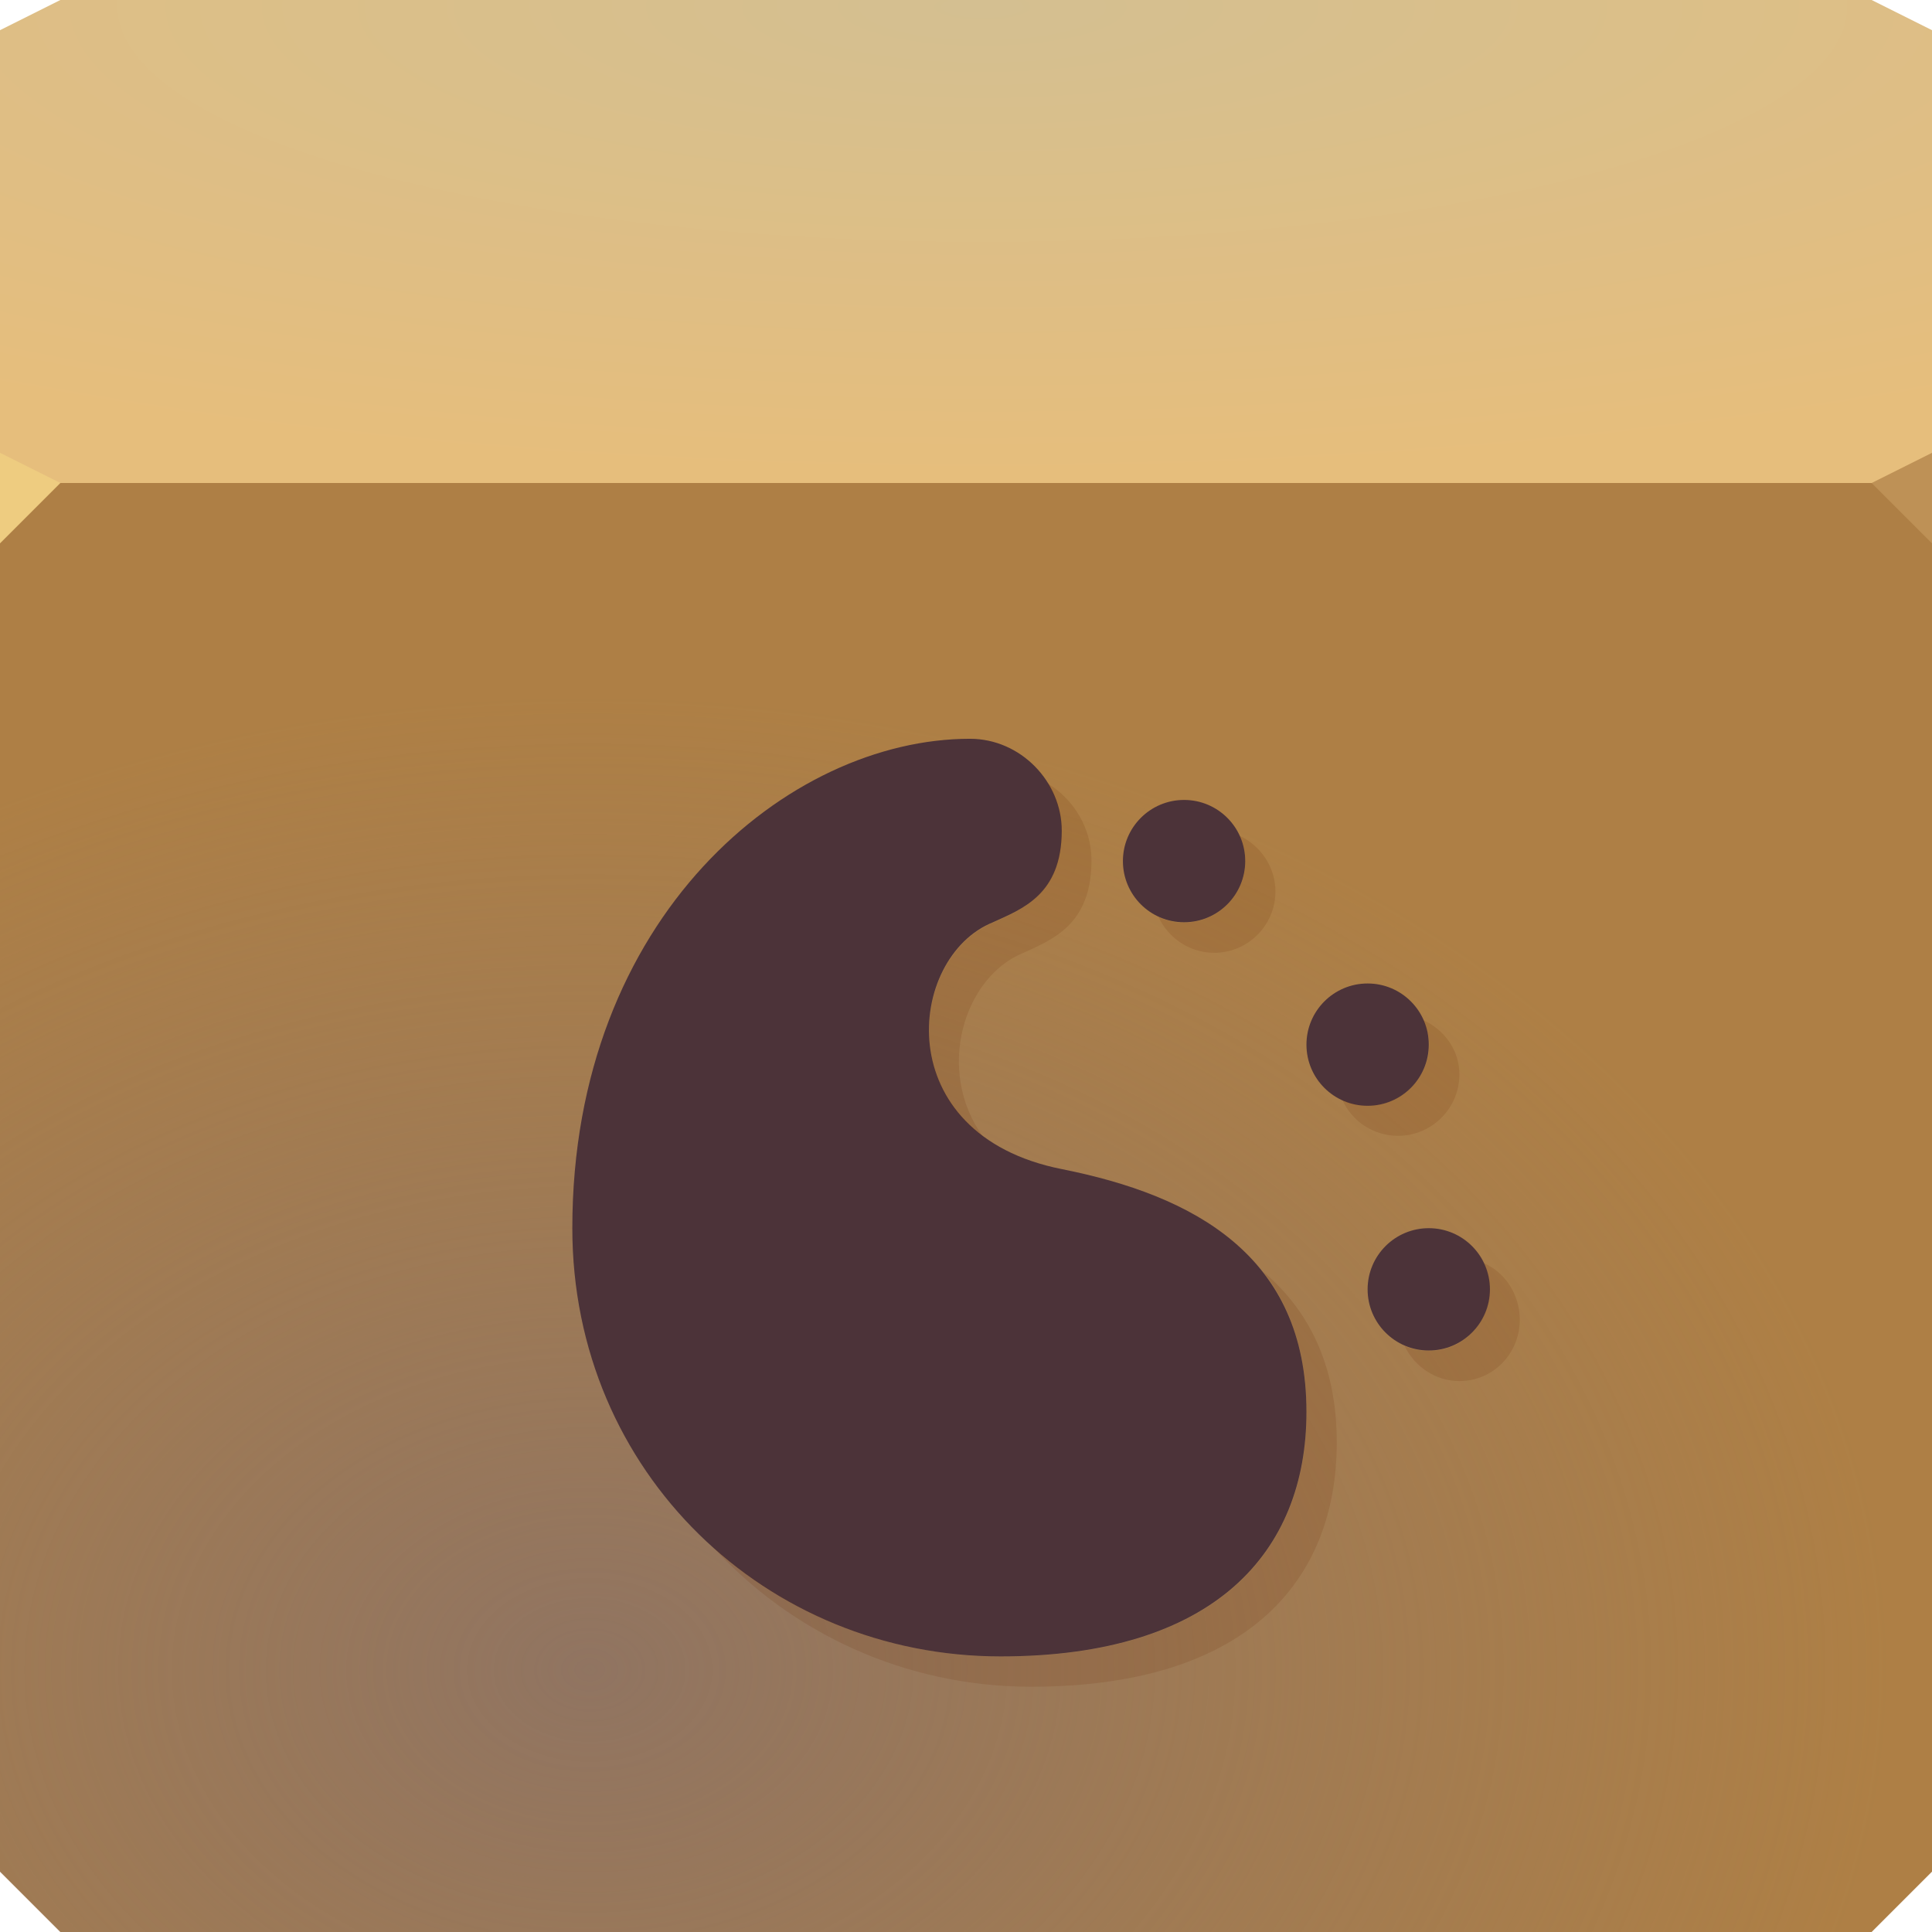 <?xml version="1.0" encoding="UTF-8"?>
<!-- Created with Inkscape (http://www.inkscape.org/) -->
<svg width="64" height="64" version="1.1" xmlns="http://www.w3.org/2000/svg" xmlns:cc="http://creativecommons.org/ns#" xmlns:dc="http://purl.org/dc/elements/1.1/" xmlns:rdf="http://www.w3.org/1999/02/22-rdf-syntax-ns#" xmlns:xlink="http://www.w3.org/1999/xlink">
	<defs>
		<radialGradient id="a" cx="32.542" cy="-22.639" r="32" gradientTransform="matrix(0 .487 -1.791 0 -8.004 -15.629)" gradientUnits="userSpaceOnUse">
			<stop stop-color="#d4bf91" offset="0"/>
			<stop stop-color="#e6be7c" offset="1"/>
		</radialGradient>
		<radialGradient id="b" cx="23.137" cy="54.02" r="32" gradientTransform="matrix(1.345 0 0 1.008 -11.582 .862)" gradientUnits="userSpaceOnUse">
			<stop stop-color="#87716a" stop-opacity=".76" offset="0"/>
			<stop stop-color="#89746c" stop-opacity="0" offset="1"/>
		</radialGradient>
	</defs>
	<path d="m0 1 2-1h60l2 1v16h-64z" fill="url(#a)"/>
	<path d="m0 16h64v46l-2 2h-60l-2-2z" color="#000000" fill="#ae7f45"/>
	<path d="m0 16h64v46l-2 2h-60l-2-2z" fill="url(#b)"/>
	<path d="m64 18-2-2 2-1z" fill="#be9156"/>
	<path d="m0 18 2-2-2-1z" fill="#eecc80"/>
	<path d="m32.131 24.473c-6.016 0-13.172 5.893-13.172 16.212 0 8.112 6.443 14.186 14.186 14.186 7.093 0 10.133-3.458 10.133-8.1 0-5.193-3.758-7.177-8.106-8.043-5.763-1.147-5.13-7.03-2.28-8.175 0.95-0.438 2.28-0.903 2.28-3.04 0-1.615-1.361-3.04-3.04-3.04zm7.093 2.026c-1.119 0-2.026 0.907-2.026 2.026 0 1.119 0.907 2.026 2.026 2.026 1.119 0 2.026-0.907 2.026-2.026 0-1.119-0.907-2.026-2.026-2.026zm6.08 6.08c-1.119 0-2.026 0.907-2.026 2.026 0 1.119 0.907 2.026 2.026 2.026 1.119 0 2.026-0.907 2.026-2.026 0-1.119-0.907-2.026-2.026-2.026zm2.026 8.106c-1.119 0-2.026 0.907-2.026 2.026 0 1.119 0.907 2.026 2.026 2.026 1.119 0 2.026-0.907 2.026-2.026 0-1.119-0.907-2.026-2.026-2.026z" color="#000000" fill="#4c3339" style="font-variant-east_asian:normal"/>
	<path d="m34.688 25.938c0.295 0.469 0.469 0.991 0.469 1.562 0 2.137-1.3 2.625-2.25 3.062-2.315 0.931-3.197 4.989-0.344 7.094-1.583-2.194-0.643-5.295 1.344-6.094 0.95-0.438 2.25-0.925 2.25-3.062 0-1.066-0.583-2.017-1.469-2.562zm6.375 1.75c0.12 0.259 0.188 0.539 0.188 0.844 0 1.119-0.912 2.031-2.031 2.031-0.305 0-0.584-0.067-0.844-0.188 0.322 0.693 1.029 1.188 1.844 1.188 1.119 0 2.031-0.912 2.031-2.031 0-0.814-0.495-1.522-1.188-1.844zm6.062 6.094c0.113 0.253 0.219 0.518 0.219 0.812 0 1.119-0.912 2.031-2.031 2.031-0.295 0-0.591-0.074-0.844-0.188 0.317 0.706 1.02 1.188 1.844 1.188 1.119 0 2.031-0.912 2.031-2.031 0-0.824-0.512-1.496-1.219-1.812zm2.031 8.062c0.128 0.266 0.188 0.56 0.188 0.875 0 1.119-0.881 2.031-2 2.031-0.28 0-0.57-0.054-0.812-0.156 0.33 0.672 1.013 1.156 1.812 1.156 1.119 0 2-0.912 2-2.031 0-0.829-0.474-1.561-1.188-1.875zm-7.312 0.281c0.899 1.158 1.438 2.698 1.438 4.656 0 4.642-3.032 8.094-10.125 8.094-3.673 0-7.055-1.385-9.594-3.688 2.613 2.9 6.418 4.688 10.594 4.688 7.093 0 10.125-3.451 10.125-8.094 0-2.596-0.954-4.403-2.438-5.656z" color="#000000" fill="#642400" fill-opacity=".14" style="font-variant-east_asian:normal"/>
</svg>
